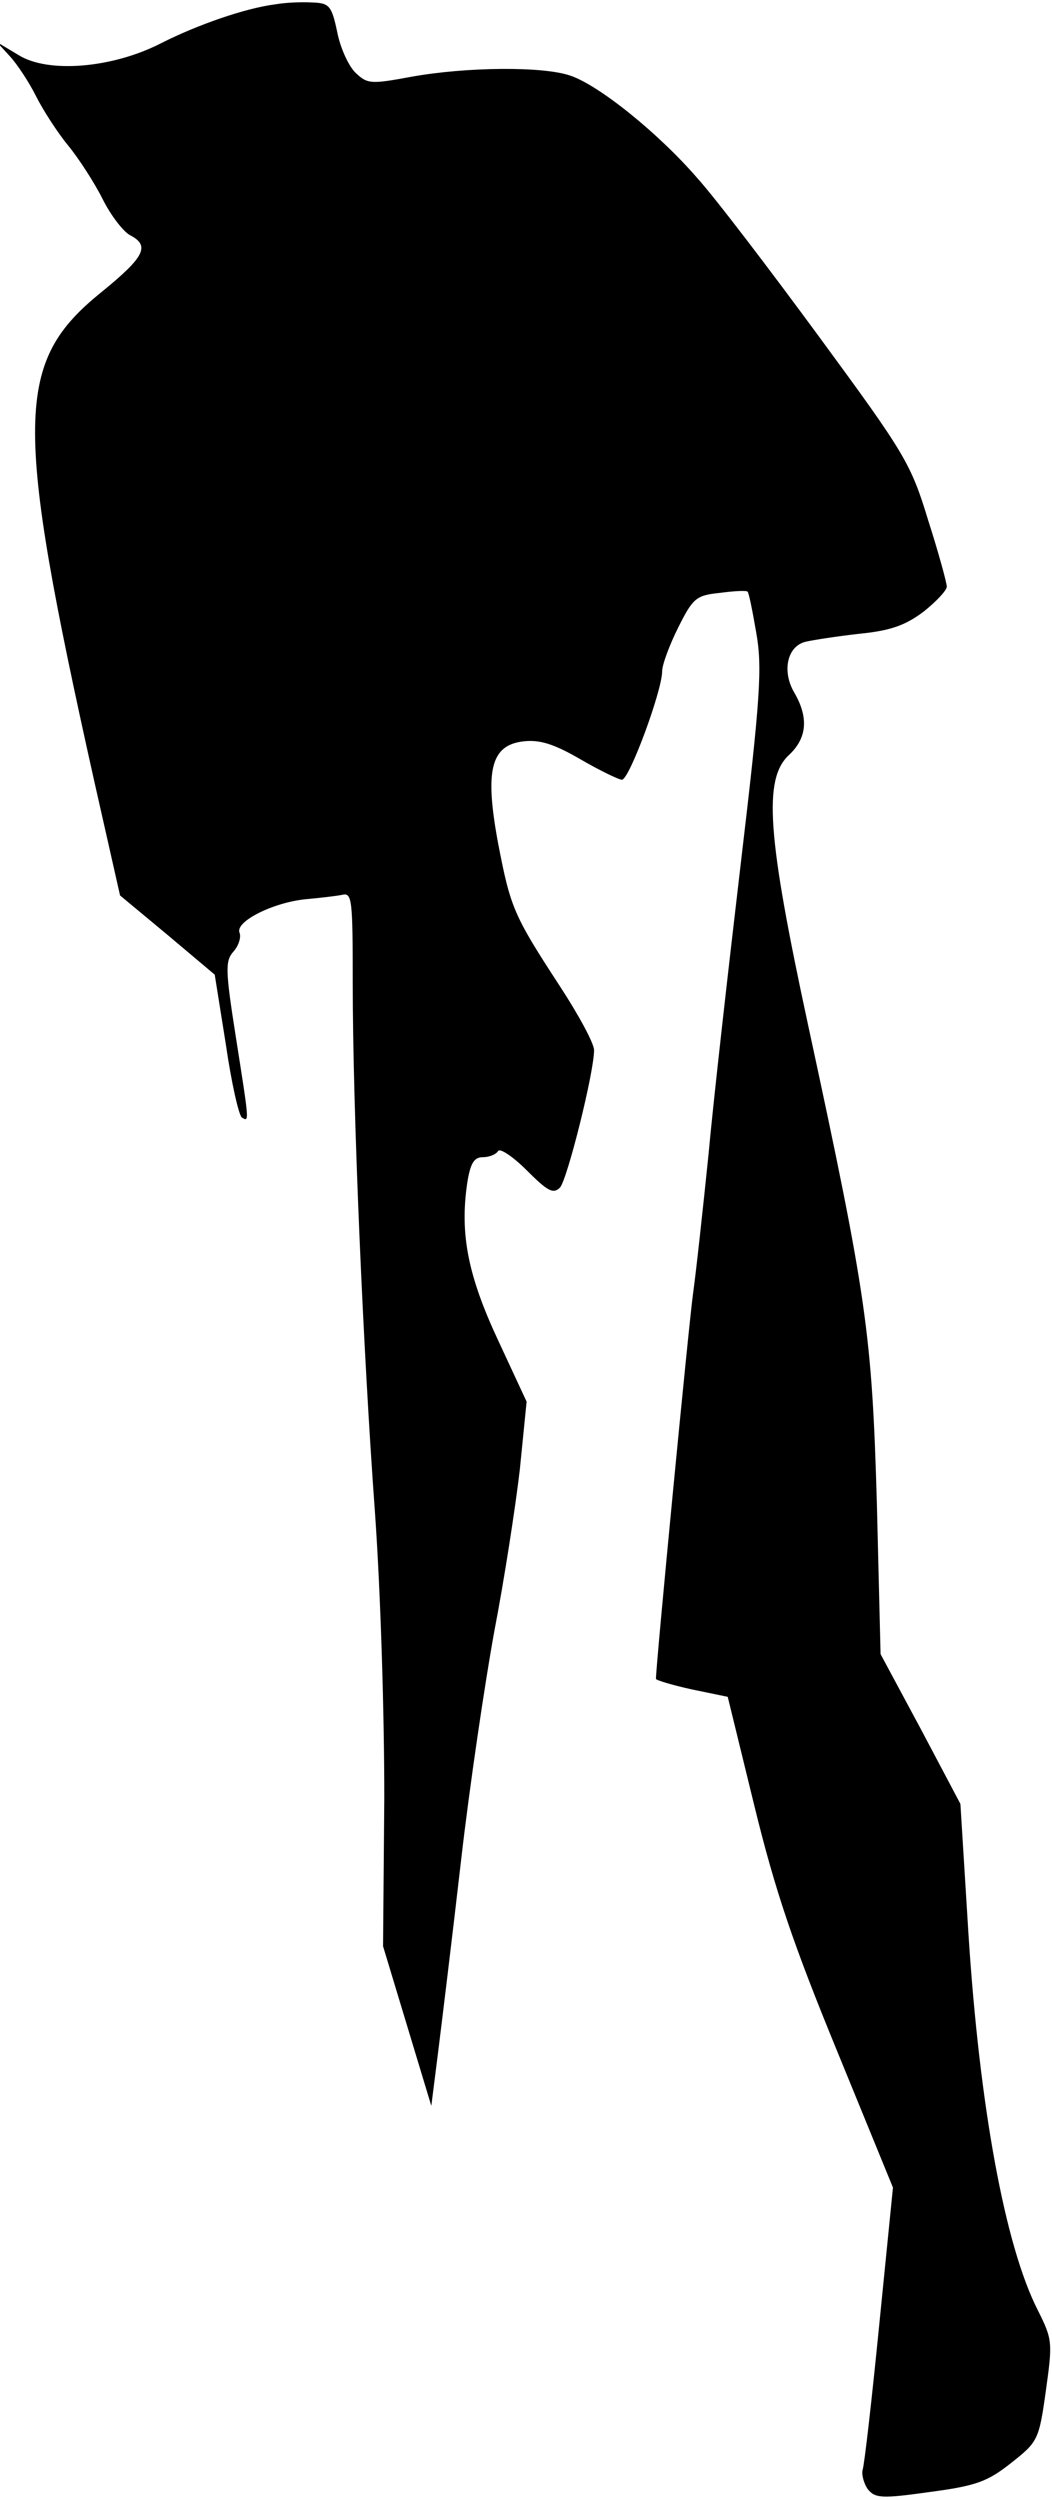 <?xml version="1.0" standalone="no"?>
<!DOCTYPE svg PUBLIC "-//W3C//DTD SVG 20010904//EN"
 "http://www.w3.org/TR/2001/REC-SVG-20010904/DTD/svg10.dtd">
<svg version="1.0" xmlns="http://www.w3.org/2000/svg"
 width="170pt" height="404pt" viewBox="0 0 170 404"
 preserveAspectRatio="xMidYMid meet">
<g transform="translate(0,404) scale(0.1,-0.1)"
fill="#000000" stroke="none">
<path fill="#000000" stroke="none" d="M445 4033 c-48 -6 -126 -33 -185 -63
-78 -40 -182 -49 -230 -19 l-35 21 21 -23 c12 -13 31 -42 42 -64 11 -22 34
-58 52 -80 18 -22 43 -61 56 -87 13 -26 33 -52 44 -58 33 -17 24 -35 -46 -92
-140 -113 -142 -206 -12 -789 l42 -186 77 -64 76 -64 18 -113 c9 -62 21 -115
26 -118 12 -7 12 -9 -10 131 -17 108 -17 122 -4 137 9 10 13 24 10 31 -7 18
55 49 108 54 22 2 48 5 58 7 16 4 17 -8 17 -142 0 -207 17 -598 36 -857 9
-128 15 -320 15 -460 l-2 -240 39 -129 39 -129 11 87 c6 48 23 187 37 309 14
122 39 290 54 372 16 83 34 200 41 260 l11 110 -46 99 c-49 105 -62 172 -50
254 5 32 11 42 25 42 10 0 21 4 25 10 3 5 24 -9 46 -31 34 -34 43 -39 54 -28
12 14 55 186 55 222 0 11 -25 57 -55 103 -75 115 -80 127 -100 231 -22 118
-12 159 41 165 26 3 49 -4 92 -29 31 -18 62 -33 67 -33 12 0 65 144 65 175 0
11 12 43 26 71 24 48 29 52 68 56 22 3 42 4 44 2 2 -1 8 -31 14 -66 10 -56 7
-104 -25 -374 -20 -170 -44 -381 -52 -469 -9 -88 -20 -189 -25 -225 -7 -50
-60 -600 -60 -623 0 -2 26 -10 58 -17 l58 -12 43 -176 c34 -139 63 -224 134
-397 l90 -220 -22 -220 c-12 -121 -24 -227 -27 -236 -2 -8 2 -22 8 -31 12 -15
22 -16 100 -5 76 10 94 17 132 47 43 34 45 37 56 116 11 79 11 83 -13 131 -53
104 -94 328 -112 608 l-13 210 -64 121 -65 121 -6 244 c-8 274 -16 332 -111
772 -66 306 -73 398 -31 437 29 27 32 60 9 100 -21 35 -12 76 18 83 13 3 52 9
88 13 50 5 74 14 103 36 20 16 37 34 37 40 0 6 -13 54 -30 107 -28 92 -37 107
-175 295 -80 109 -169 226 -198 258 -63 73 -160 151 -206 166 -44 15 -167 14
-256 -2 -65 -12 -71 -12 -90 6 -11 10 -25 40 -30 66 -9 43 -13 47 -40 48 -17
1 -43 0 -60 -3z"/>
</g>
</svg>
